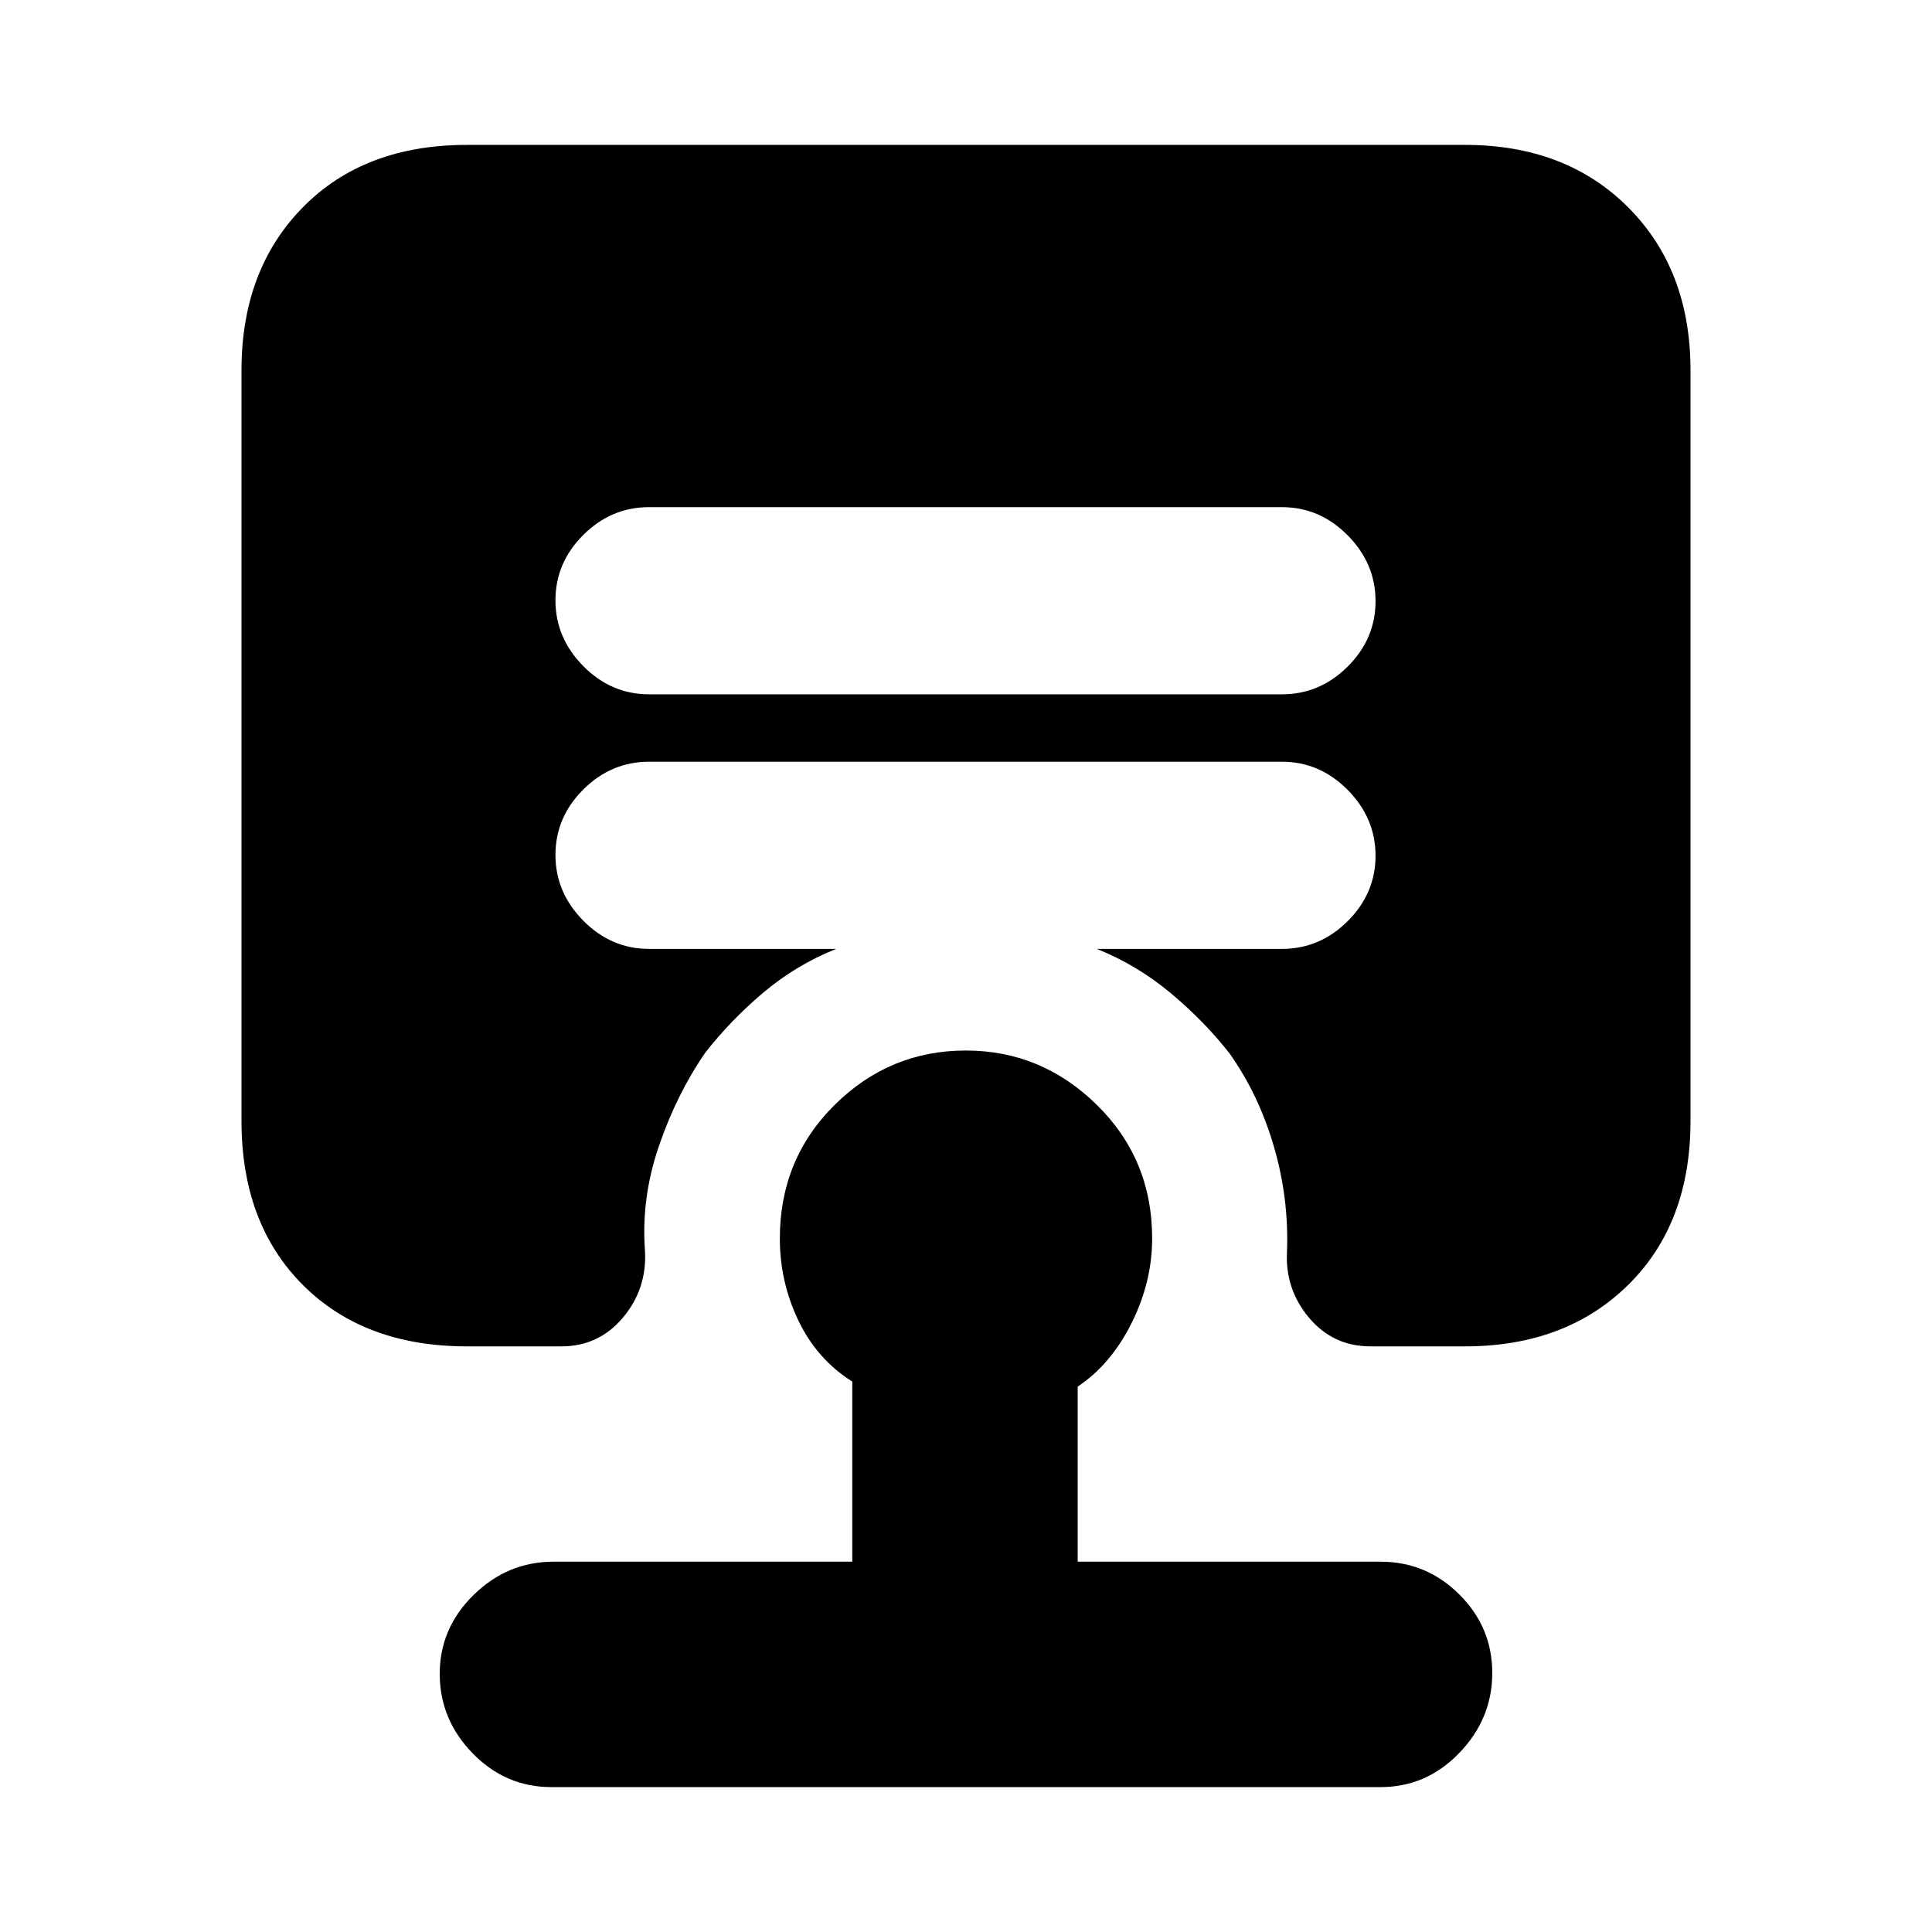 <svg xmlns="http://www.w3.org/2000/svg" height="20" viewBox="0 -960 960 960" width="20"><path d="M274-72q-22.8 0-39.15-16.79-16.35-16.79-16.35-39.5t16.85-39.21Q252.2-184 275-184h148.5v-89.5q-17.5-11-26.75-30.25t-9.25-40.88q0-39.37 27.25-66.37 27.25-27 65.19-27 37.56 0 65.06 27t27.5 66.37q0 21.63-10.25 42.13Q552-282 535.5-271v87H686q22.8 0 39.15 16.29 16.35 16.29 16.35 39T725.15-89Q708.8-72 686-72H274Zm363-543q18.8 0 32.65-13.79 13.85-13.79 13.85-32.5T669.65-694Q655.8-708 637-708H322.5q-18.8 0-32.65 13.79Q276-680.42 276-661.71T289.85-629q13.85 14 32.65 14H637ZM232-291q-51 0-81.5-30.5T120-403v-373q0-50 30.5-81t81.5-31h496q50 0 81 31t31 81v373q0 51-31 81.5T728-291h-47q-18.64 0-30.57-14.25T639.5-338q1-26.5-6.5-52.25t-22-46.25q-12.5-16-29.25-30t-36.75-22h92q18.8 0 32.65-13.79 13.85-13.79 13.85-32.5t-13.85-32.71q-13.85-14-32.65-14H322.5q-18.8 0-32.65 13.79Q276-553.92 276-535.21t13.85 32.71q13.85 14 32.65 14h93q-20 8-36.25 21.75T350.5-437q-14.2 20.5-23.1 46.5-8.9 26-6.9 52.12 1 18.88-11 33.13Q297.5-291 279-291h-47Z"/></svg>